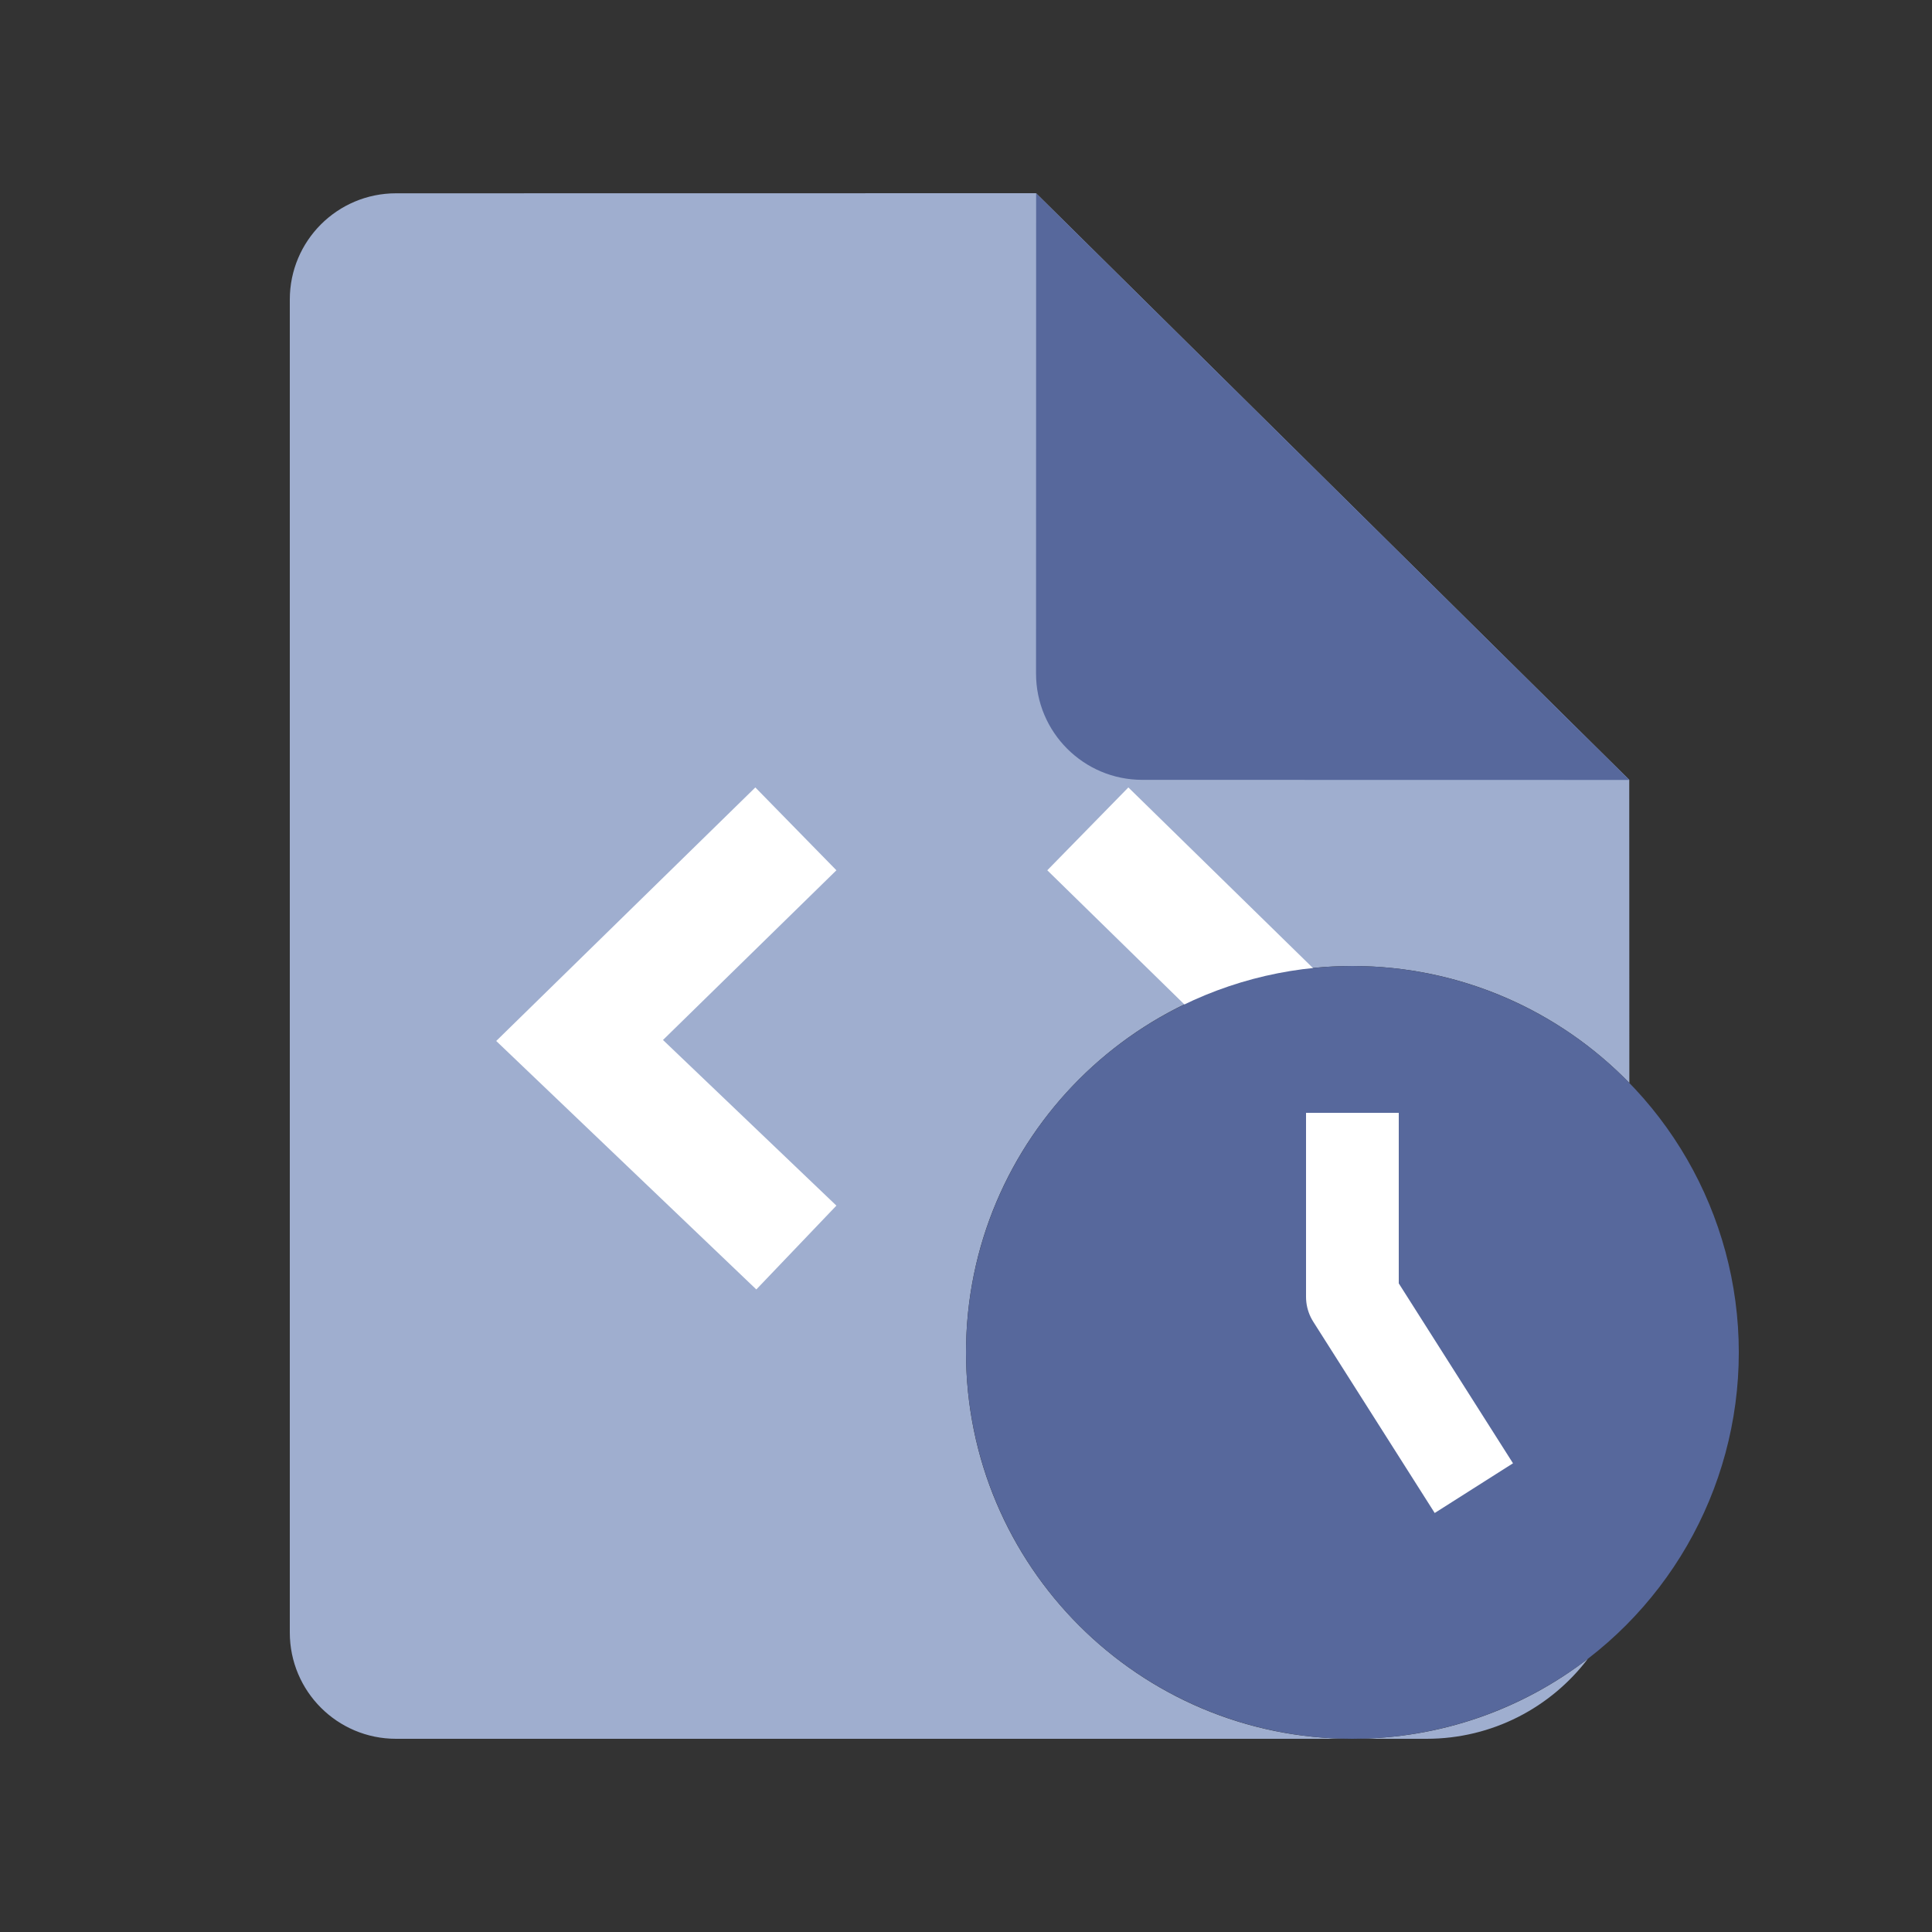 <?xml version="1.0" encoding="UTF-8"?>
<svg width="20px" height="20px" viewBox="0 0 20 20" version="1.1" xmlns="http://www.w3.org/2000/svg" xmlns:xlink="http://www.w3.org/1999/xlink">
    <rect x="0" y="0" width="20" height="20" fill="#333333" stroke="none"/>
    <title>task history 5</title>
    <g id="task-history" stroke="none" stroke-width="1" fill="none" fill-rule="evenodd">
        <rect id="矩形" fill="#000000" opacity="0" x="0" y="0" width="20" height="20"></rect>
        <path d="M10.725,2 L16.866,8.073 L16.867,11.211 C16.14,10.464 15.124,10 14,10 C11.791,10 10,11.791 10,14 C10,16.209 11.791,18 14,18 L4.1,18 C3.492,18 3,17.508 3,16.9 L3,3.101 C3,2.493 3.492,2.001 4.1,2.001 L10.725,2 Z M14.767,18 L14,18 C14.918,18 15.763,17.691 16.438,17.171 C16.055,17.675 15.449,18 14.767,18 Z" id="形状结合" fill="#9FAECF"></path>
        <g id="编组-2备份-2" transform="translate(6, 9)" stroke="#FFFFFF" stroke-linecap="square" stroke-width="1.2">
            <polyline id="路径-2" points="1.81 0 -4.35067678e-17 1.771 1.81 3.5"></polyline>
            <polyline id="路径-2" transform="translate(6.595, 1.75) scale(-1, 1) translate(-6.595, -1.75) " points="7.5 0 5.69 1.771 7.5 3.5"></polyline>
        </g>
        <path d="M15.767,2.001 C16.374,2.001 16.867,2.494 16.867,3.101 L16.866,8.073 L10.725,2 L15.767,2.001 Z" id="形状结合" fill="#57689C" transform="translate(13.796, 5.037) rotate(-180) translate(-13.796, -5.037) "></path>
        <circle id="椭圆形" fill="#57689C" cx="14" cy="14" r="4"></circle>
        <polyline id="路径-3备份-8" stroke="#FFFFFF" stroke-width="0.96" stroke-linecap="square" stroke-linejoin="round" points="14 12 14 13.425 15 15"></polyline>
    </g>
</svg>